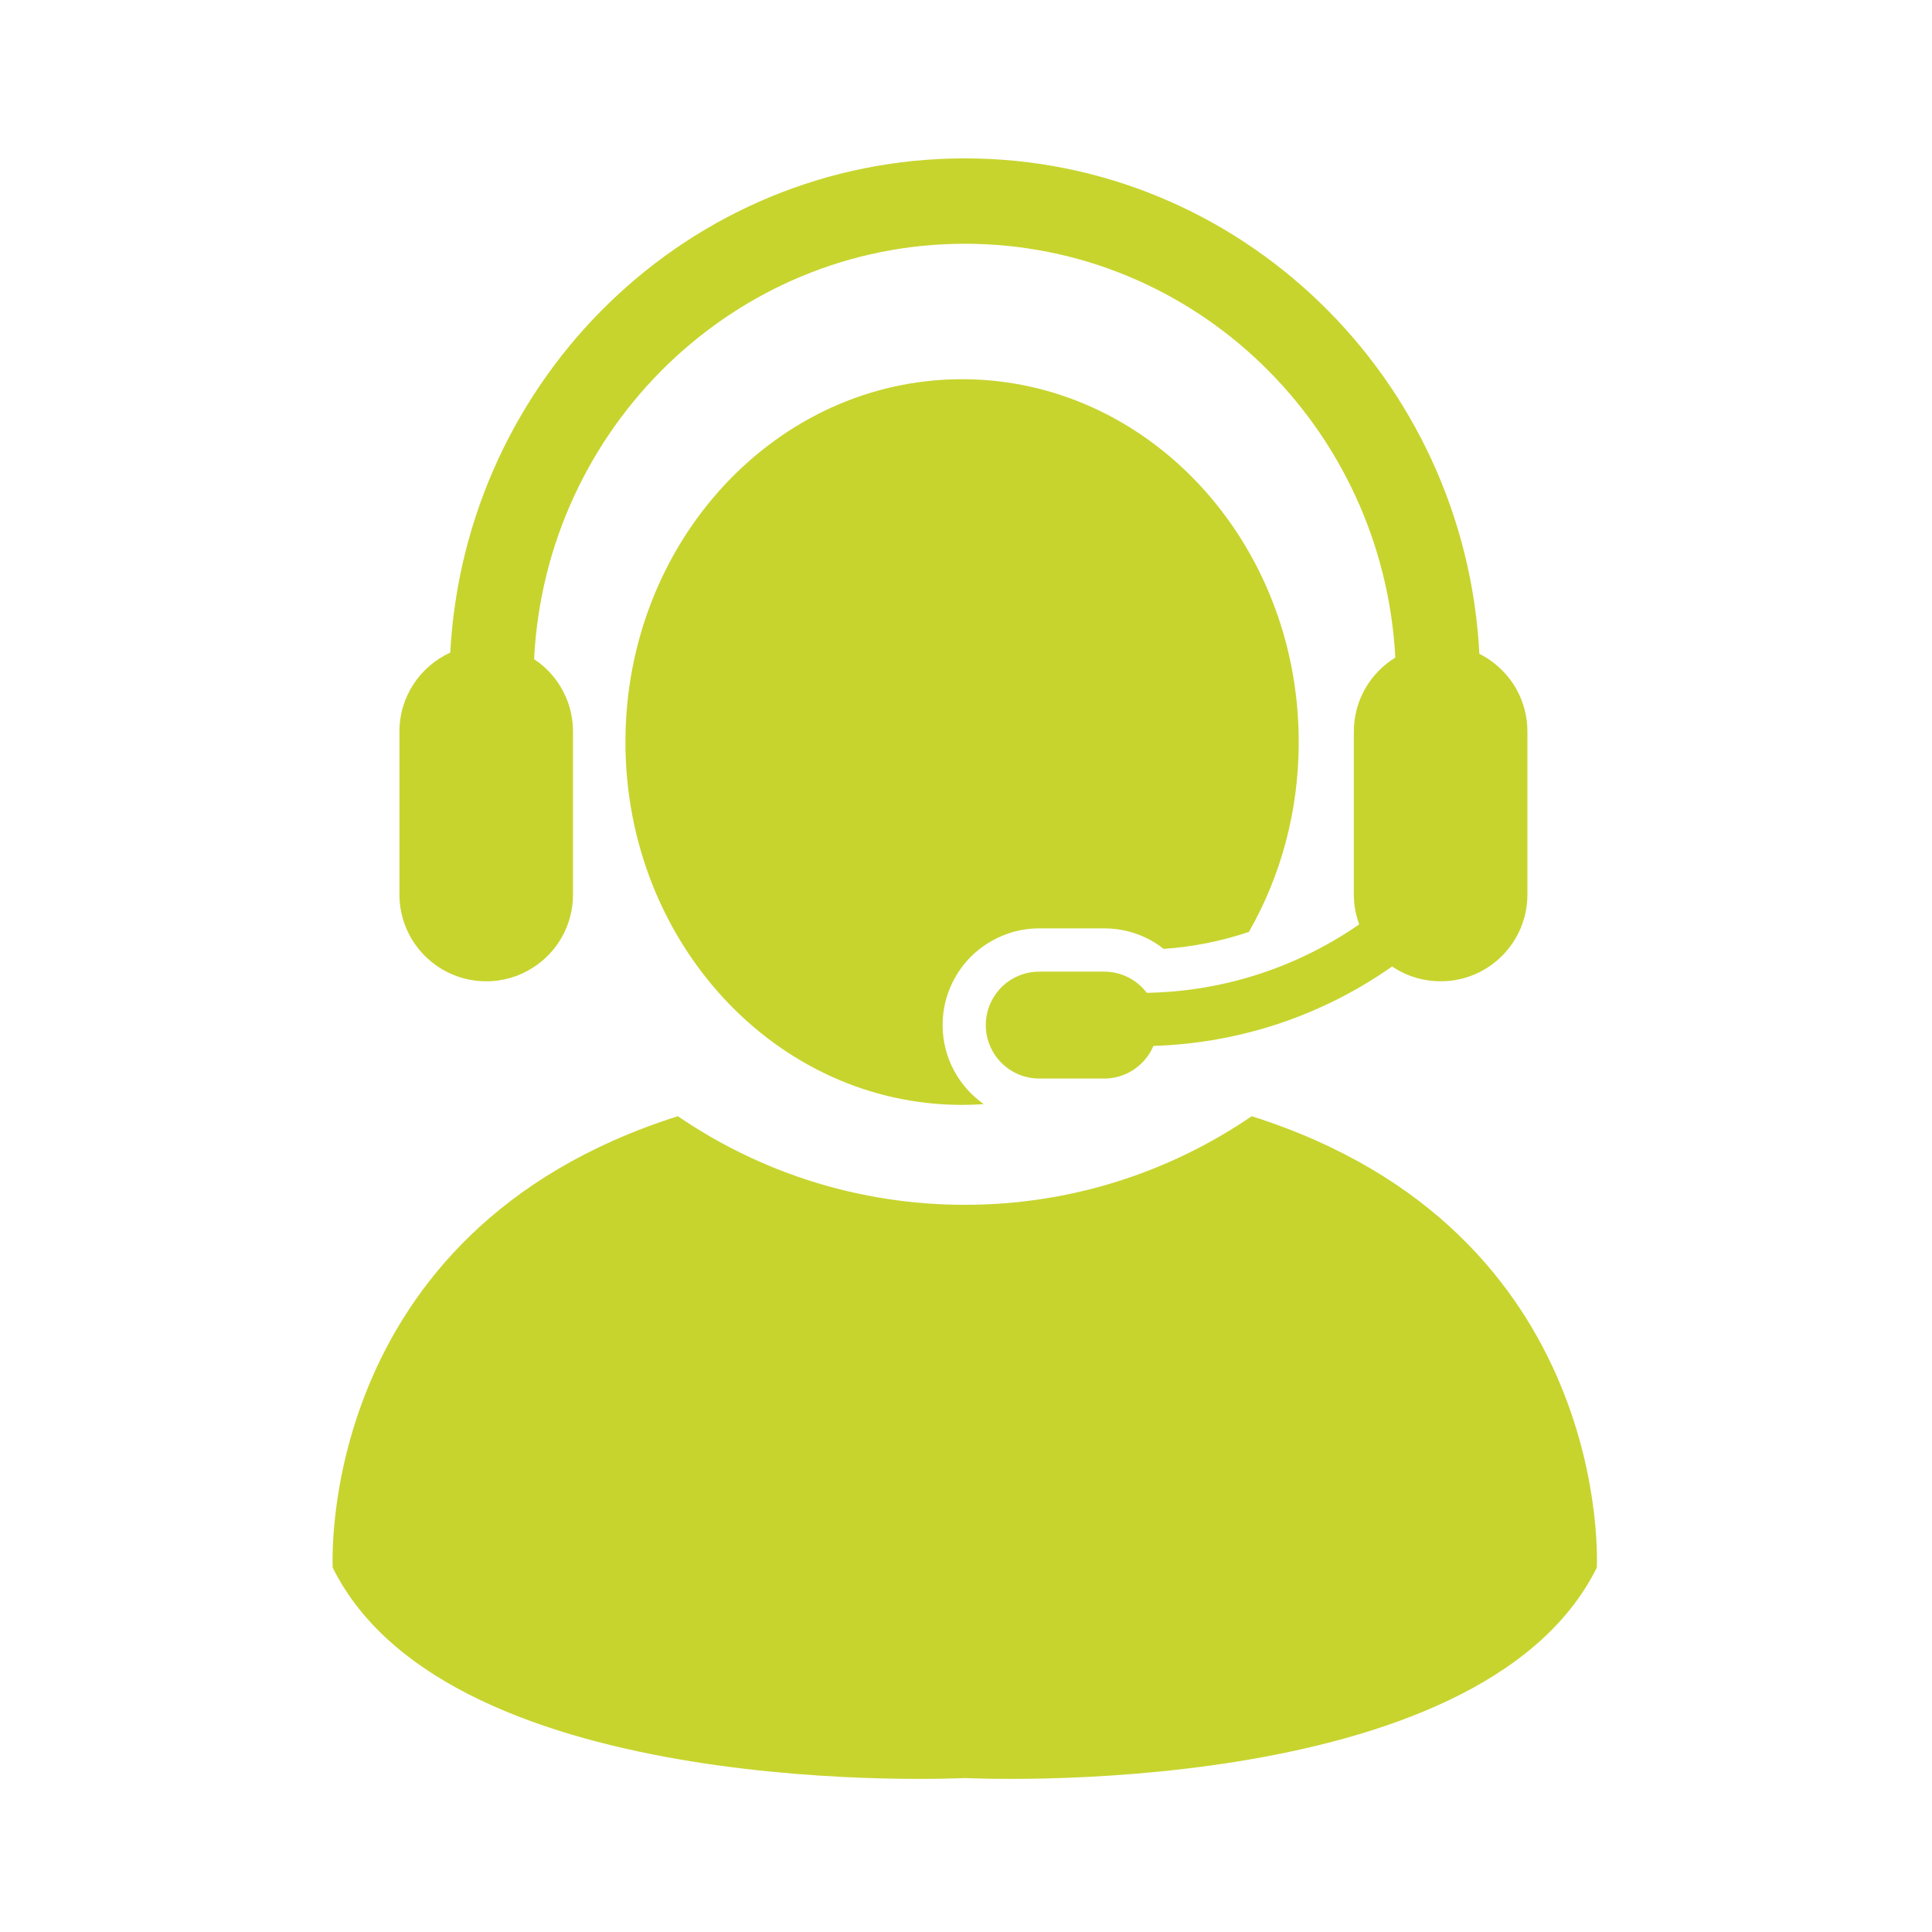 <svg width="36" height="36" viewBox="0 0 36 36" fill="none" xmlns="http://www.w3.org/2000/svg">
<path d="M24.2 13.827C24.2 15.124 23.861 16.336 23.271 17.365C22.759 17.537 22.227 17.644 21.683 17.681C21.371 17.434 20.983 17.299 20.573 17.299H19.366C19.16 17.299 18.961 17.333 18.78 17.397C18.523 17.485 18.285 17.634 18.091 17.826C17.808 18.111 17.625 18.486 17.578 18.877C17.569 18.95 17.564 19.025 17.564 19.1C17.564 19.708 17.867 20.247 18.331 20.574C18.197 20.583 18.062 20.588 17.927 20.588C14.463 20.588 11.654 17.561 11.654 13.827C11.654 10.093 14.463 7.066 17.927 7.066C21.391 7.066 24.2 10.093 24.2 13.827V13.827Z" fill="#C7D42E"/>
<path d="M28.461 13.631V16.669C28.461 17.562 27.738 18.285 26.845 18.285C26.537 18.285 26.249 18.2 26.005 18.05C25.984 18.038 25.963 18.024 25.942 18.008C24.675 18.898 23.146 19.438 21.492 19.489C21.442 19.609 21.369 19.716 21.278 19.805C21.099 19.986 20.85 20.097 20.573 20.097H19.366C18.815 20.097 18.369 19.651 18.369 19.1C18.369 19.059 18.371 19.02 18.376 18.98C18.404 18.753 18.508 18.549 18.661 18.395C18.767 18.29 18.895 18.209 19.04 18.159C19.142 18.123 19.252 18.105 19.366 18.105H20.573C20.898 18.105 21.186 18.259 21.369 18.5C22.837 18.474 24.2 18.005 25.327 17.224C25.262 17.051 25.227 16.864 25.227 16.669V13.631C25.227 13.048 25.537 12.536 26 12.253C25.771 7.955 22.268 4.542 17.978 4.542C13.688 4.542 10.167 7.971 9.952 12.283C10.043 12.342 10.127 12.411 10.204 12.488C10.496 12.78 10.677 13.184 10.677 13.631V16.669C10.677 17.24 10.381 17.742 9.935 18.028C9.684 18.191 9.384 18.285 9.061 18.285C8.168 18.285 7.443 17.562 7.443 16.669V13.631C7.443 12.977 7.831 12.415 8.39 12.16C8.666 7.027 12.852 2.951 17.978 2.951C23.104 2.951 27.302 7.039 27.566 12.184C27.723 12.261 27.865 12.366 27.988 12.488C28.096 12.596 28.189 12.717 28.262 12.852C28.389 13.083 28.461 13.349 28.461 13.631V13.631Z" fill="#C7D42E"/>
<path d="M29.754 29.211C27.569 33.621 17.977 33.131 17.977 33.131C17.977 33.131 8.384 33.621 6.2 29.211C6.2 29.211 5.853 22.947 12.631 20.799C14.159 21.842 15.998 22.45 17.977 22.45C19.956 22.45 21.796 21.842 23.324 20.799C30.101 22.948 29.754 29.211 29.754 29.211V29.211Z" fill="#C7D42E"/>
</svg>
